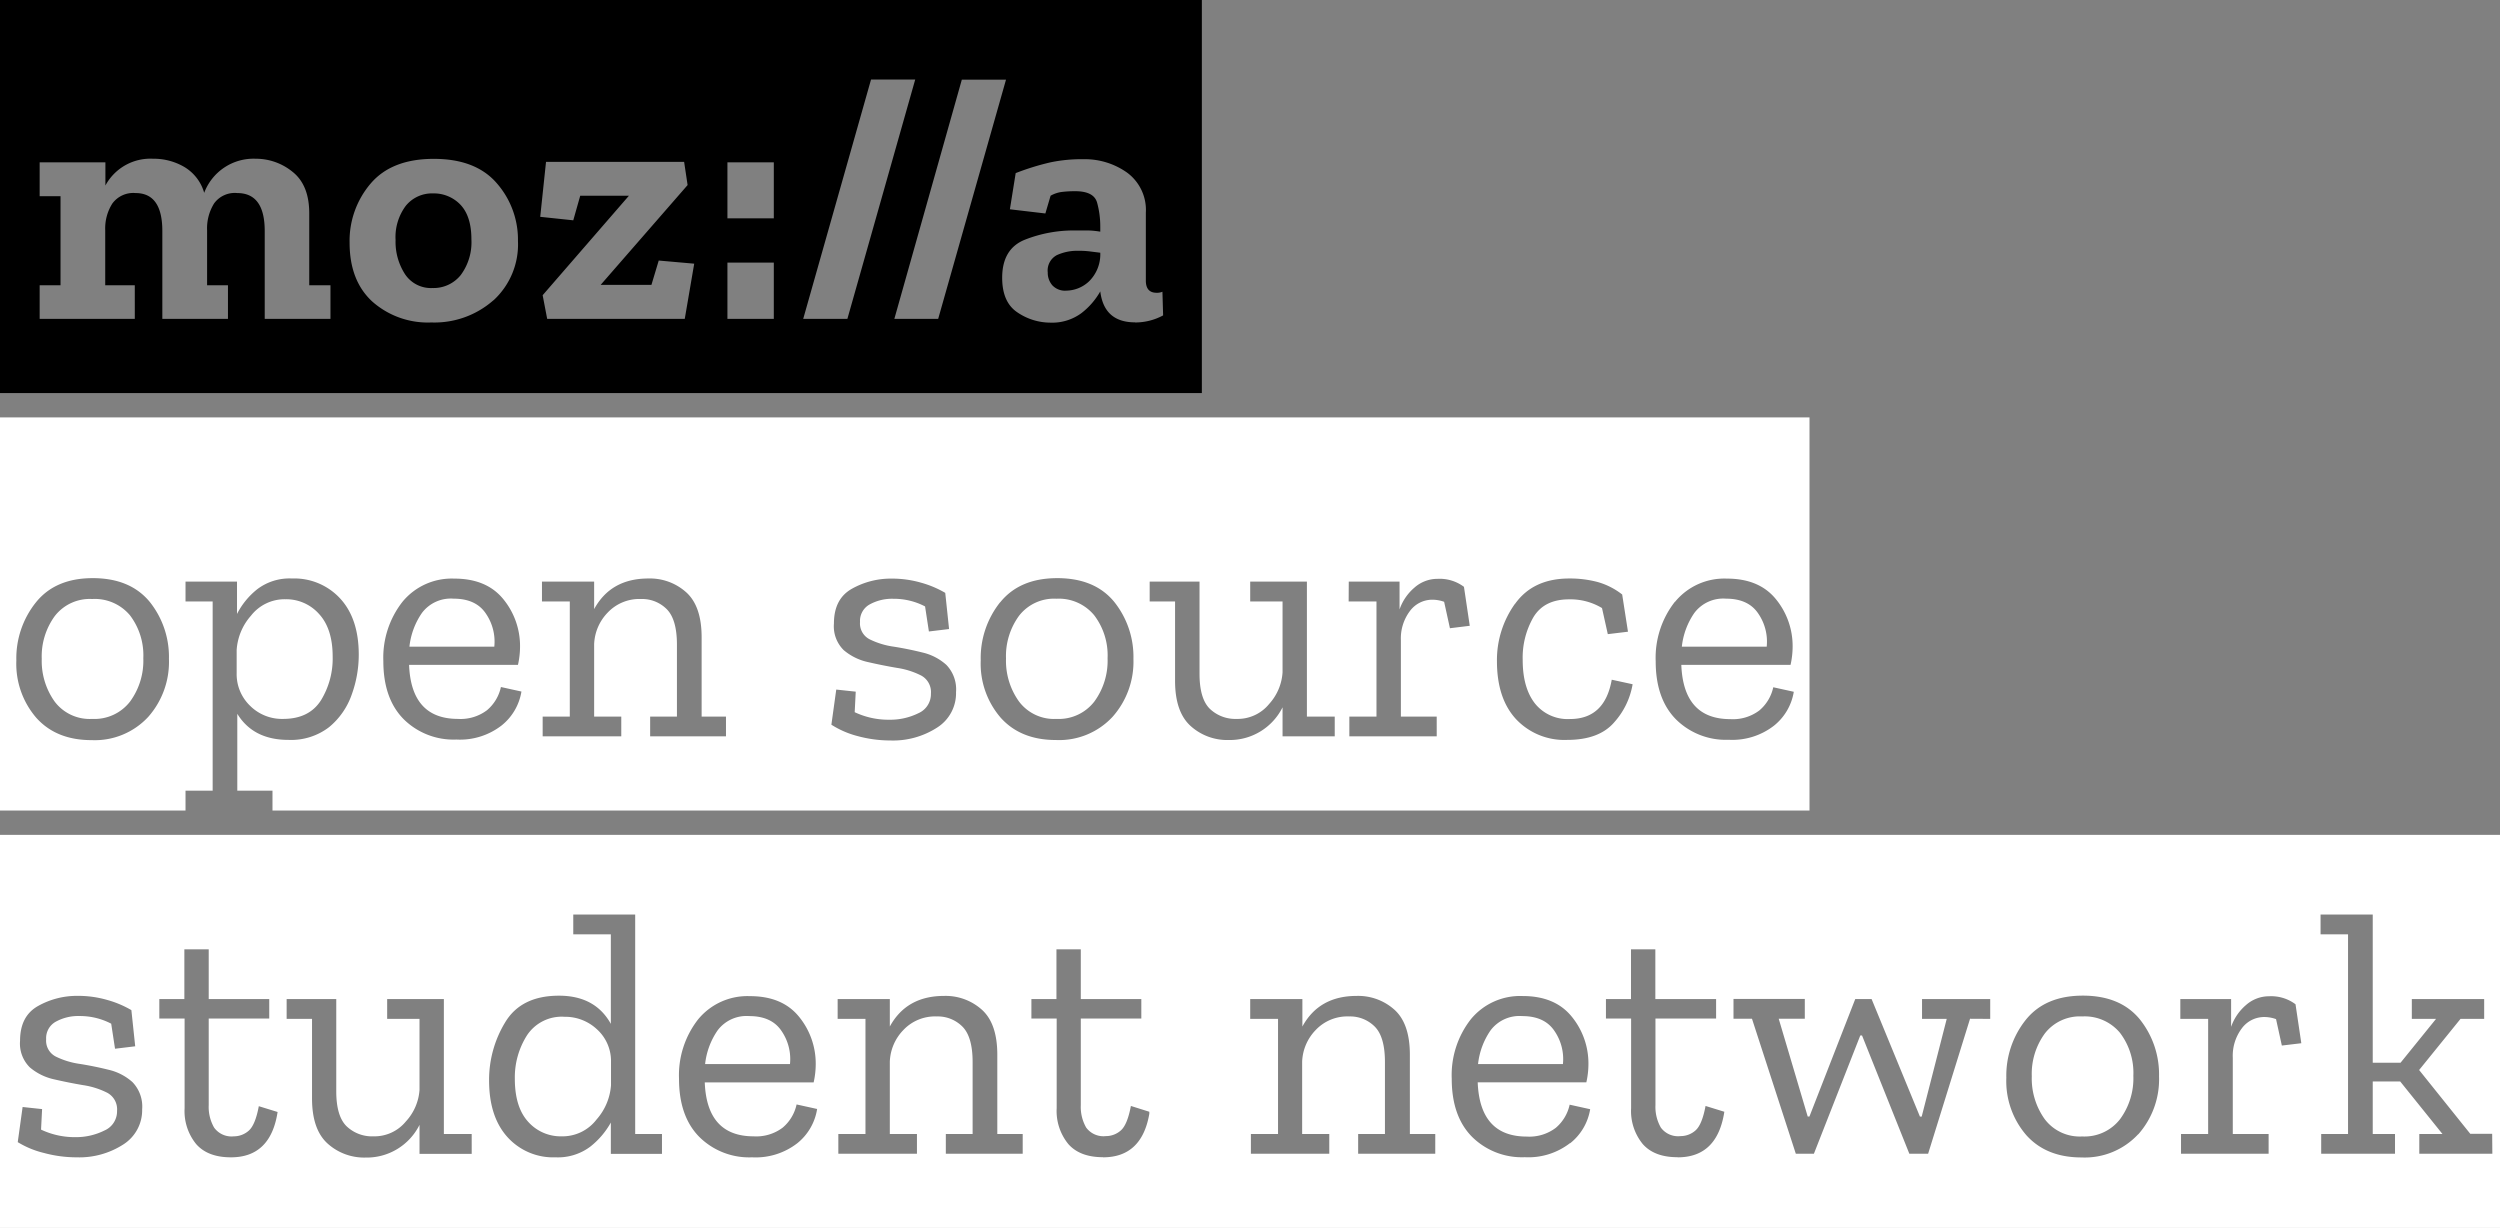 <svg xmlns="http://www.w3.org/2000/svg" viewBox="0 0 431.21 211.8"><rect x="0" y="0" width="431.21" height="211.8" fill="#808080" stroke="none"/><defs><style>.cls-1{fill:none;}.cls-2{fill:#fff;}</style></defs><title>ossn-white-preferred</title><g id="Layer_2" data-name="Layer 2"><g id="Layer_1-2" data-name="Layer 1"><path class="cls-1" d="M237.42,123.6h-4.68V127H247.8V123.6h-6.18V110.46a7.86,7.86,0,0,1,1.56-5.07,4.8,4.8,0,0,1,3.9-1.95,6.09,6.09,0,0,1,2,.36l1,4.56,3.42-.42-1-6.72A7,7,0,0,0,248,99.84a6,6,0,0,0-4,1.53,8.67,8.67,0,0,0-2.55,3.75v-4.8h-8.76v3.42h4.8Z"/><path class="cls-1" d="M202.68,103.74v13.68q0,5.34,2.67,7.77a9.41,9.41,0,0,0,6.57,2.43,10.17,10.17,0,0,0,9.3-5.64v5h9V123.6h-4.8V100.32h-9.78v3.42h5.58V116a8.93,8.93,0,0,1-2.31,5.46A7,7,0,0,1,213.3,124a6.37,6.37,0,0,1-4.62-1.74q-1.8-1.74-1.8-6.06v-15.9H198.3v3.42Z"/><path class="cls-1" d="M182.1,127.62a12.56,12.56,0,0,0,9.78-4,14.32,14.32,0,0,0,3.6-10,15.19,15.19,0,0,0-3.3-9.81q-3.3-4.11-9.84-4.11t-9.84,4.17a15.43,15.43,0,0,0-3.36,10,14.25,14.25,0,0,0,3.45,9.9Q176,127.62,182.1,127.62Zm-6.33-21.36a7.63,7.63,0,0,1,6.45-2.94,7.91,7.91,0,0,1,6.51,2.85,11.4,11.4,0,0,1,2.31,7.41,11.91,11.91,0,0,1-2.28,7.47,7.75,7.75,0,0,1-6.54,3,7.56,7.56,0,0,1-6.48-3,12.06,12.06,0,0,1-2.22-7.38A11.79,11.79,0,0,1,175.77,106.26Z"/><path class="cls-1" d="M270.3,127.62q5.52,0,8.13-3.06a13.09,13.09,0,0,0,3.15-6.54l-3.6-.78q-1.2,6.78-7.2,6.78a7.22,7.22,0,0,1-6.06-2.7q-2.1-2.7-2.1-7.5a13.94,13.94,0,0,1,1.86-7.38q1.86-3.06,6.12-3.06a10.54,10.54,0,0,1,5.7,1.5l1,4.5,3.48-.42-1-6.42a12.3,12.3,0,0,0-4.26-2.16,18.66,18.66,0,0,0-4.86-.6q-6.24,0-9.36,4.38a16.65,16.65,0,0,0-3.12,9.9q0,6.42,3.3,10A11.43,11.43,0,0,0,270.3,127.62Z"/><path class="cls-1" d="M78.72,127.62a11.71,11.71,0,0,0,7.8-2.43,9.42,9.42,0,0,0,3.42-5.85l-3.54-.78a7.22,7.22,0,0,1-2.4,4,7.55,7.55,0,0,1-5,1.5q-8.1,0-8.46-9.36H89.34a14.61,14.61,0,0,0,.36-3.18,12.76,12.76,0,0,0-2.94-8.22q-2.88-3.48-8.4-3.48a11,11,0,0,0-8.94,4,15.64,15.64,0,0,0-3.3,10.26q0,6.48,3.48,10A12.21,12.21,0,0,0,78.72,127.62Zm-5.94-21.9a6.23,6.23,0,0,1,5.46-2.46q3.9,0,5.61,2.64a8.55,8.55,0,0,1,1.41,5.64H70.62A12.59,12.59,0,0,1,72.78,105.72Z"/><path class="cls-1" d="M298.19,127.62a11.71,11.71,0,0,0,7.8-2.43,9.42,9.42,0,0,0,3.42-5.85l-3.54-.78a7.22,7.22,0,0,1-2.4,4,7.55,7.55,0,0,1-5,1.5q-8.1,0-8.46-9.36h18.78a14.61,14.61,0,0,0,.36-3.18,12.76,12.76,0,0,0-2.94-8.22q-2.88-3.48-8.4-3.48a11,11,0,0,0-8.94,4,15.64,15.64,0,0,0-3.3,10.26q0,6.48,3.48,10A12.21,12.21,0,0,0,298.19,127.62Zm-5.94-21.9a6.23,6.23,0,0,1,5.46-2.46q3.9,0,5.61,2.64a8.55,8.55,0,0,1,1.41,5.64H290.09A12.59,12.59,0,0,1,292.25,105.72Z"/><path class="cls-1" d="M16,99.72q-6.48,0-9.84,4.17a15.43,15.43,0,0,0-3.36,10,14.25,14.25,0,0,0,3.45,9.9q3.45,3.84,9.51,3.84a12.56,12.56,0,0,0,9.78-4,14.32,14.32,0,0,0,3.6-10,15.19,15.19,0,0,0-3.3-9.81Q22.56,99.72,16,99.72ZM22.44,121a7.75,7.75,0,0,1-6.54,3,7.56,7.56,0,0,1-6.48-3,12.06,12.06,0,0,1-2.22-7.38,11.79,11.79,0,0,1,2.25-7.38,7.63,7.63,0,0,1,6.45-2.94,7.91,7.91,0,0,1,6.51,2.85,11.4,11.4,0,0,1,2.31,7.41A11.91,11.91,0,0,1,22.44,121Z"/><path class="cls-1" d="M98.28,123.6H93.6V127h13.56V123.6h-4.68V111.12a8.27,8.27,0,0,1,2.31-5.43,7.51,7.51,0,0,1,5.79-2.37,6,6,0,0,1,4.44,1.77q1.74,1.77,1.74,6.09V123.6h-4.62V127h13.08V123.6H121V109.92q0-5.34-2.64-7.74a9.36,9.36,0,0,0-6.54-2.4q-6.48,0-9.36,5.28v-4.74h-9v3.42h4.8Z"/><path class="cls-1" d="M144.24,118.92,143.4,125a15.7,15.7,0,0,0,4.53,1.89,21.52,21.52,0,0,0,5.61.75,14,14,0,0,0,8.07-2.22,7,7,0,0,0,3.27-6.12,6.07,6.07,0,0,0-1.68-4.71,9.3,9.3,0,0,0-4.14-2.13q-2.46-.6-4.92-1a13.64,13.64,0,0,1-4.14-1.26,3.07,3.07,0,0,1-1.68-3,3.24,3.24,0,0,1,1.62-3,8,8,0,0,1,4.14-1,11.61,11.61,0,0,1,5.46,1.32l.66,4.32,3.48-.42-.66-6.24a17.47,17.47,0,0,0-4.11-1.74,18.16,18.16,0,0,0-5.19-.72,13.69,13.69,0,0,0-6.78,1.74q-3.12,1.74-3.12,6a5.78,5.78,0,0,0,1.68,4.59,9.64,9.64,0,0,0,4.2,2.07q2.52.6,5,1a13.65,13.65,0,0,1,4.17,1.32,3.24,3.24,0,0,1,1.68,3.12,3.6,3.6,0,0,1-2.19,3.39,10.93,10.93,0,0,1-5,1.11,13.57,13.57,0,0,1-5.94-1.32l.18-3.54Z"/><rect class="cls-1" x="125.4" y="45.3" width="8.04" height="9.72"/><path class="cls-1" d="M18.72,184.44q-2.46-.6-4.92-1a13.64,13.64,0,0,1-4.14-1.26,3.07,3.07,0,0,1-1.68-3,3.24,3.24,0,0,1,1.62-3,8,8,0,0,1,4.14-1,11.61,11.61,0,0,1,5.46,1.32l.66,4.32,3.48-.42-.66-6.24a17.47,17.47,0,0,0-4.11-1.74,18.16,18.16,0,0,0-5.19-.72,13.69,13.69,0,0,0-6.78,1.74q-3.12,1.74-3.12,6a5.78,5.78,0,0,0,1.68,4.59,9.64,9.64,0,0,0,4.2,2.07q2.52.6,5,1a13.65,13.65,0,0,1,4.17,1.32,3.24,3.24,0,0,1,1.68,3.12A3.6,3.6,0,0,1,18,195a10.93,10.93,0,0,1-5,1.11,13.57,13.57,0,0,1-5.94-1.32l.18-3.54-3.36-.36L3.06,197a15.7,15.7,0,0,0,4.53,1.89,21.52,21.52,0,0,0,5.61.75,14,14,0,0,0,8.07-2.22,7,7,0,0,0,3.27-6.12,6.07,6.07,0,0,0-1.68-4.71A9.3,9.3,0,0,0,18.72,184.44Z"/><polygon class="cls-1" points="112.32 49.2 103.56 49.2 118.56 31.98 117.96 27.96 94.14 27.96 93.18 37.44 98.88 38.04 100.08 33.78 108.48 33.78 93.6 50.94 94.38 55.02 118.08 55.02 119.7 45.54 113.58 45 112.32 49.2"/><rect class="cls-1" x="125.4" y="27.96" width="8.04" height="9.72"/><path class="cls-1" d="M74.82,27.42q-7.26,0-10.89,4.26a15.2,15.2,0,0,0-3.63,10.2q0,6.54,3.9,10.14a14.44,14.44,0,0,0,10.2,3.6,15.39,15.39,0,0,0,10.71-3.81,13.08,13.08,0,0,0,4.23-10.23,14.77,14.77,0,0,0-3.63-9.93Q82.08,27.42,74.82,27.42Zm4.65,20a6,6,0,0,1-4.89,2.25,5.36,5.36,0,0,1-4.74-2.4,10.27,10.27,0,0,1-1.62-5.88A9,9,0,0,1,70,35.49a5.82,5.82,0,0,1,4.71-2.13,6.33,6.33,0,0,1,4.68,1.95q1.92,2,1.92,6A9.48,9.48,0,0,1,79.47,47.43Z"/><polygon class="cls-1" points="150.24 13.74 138.54 55.02 146.16 55.02 157.86 13.74 150.24 13.74"/><path class="cls-1" d="M199.5,50.46q-1.86,0-1.86-2.1V36.66a8,8,0,0,0-3.24-6.93,12.59,12.59,0,0,0-7.5-2.31,26.29,26.29,0,0,0-5.7.54,42.86,42.86,0,0,0-5.94,1.92l-1,6.24,6.12.72.9-3.06a5.26,5.26,0,0,1,2-.66,18.87,18.87,0,0,1,2.25-.12q3.24,0,3.78,2a15.43,15.43,0,0,1,.54,4.08V40a14.56,14.56,0,0,0-2.13-.21q-1.11,0-2.19,0a22.94,22.94,0,0,0-8.67,1.59q-3.93,1.59-3.93,6.57,0,4.26,2.67,6a10.12,10.12,0,0,0,5.61,1.74,8.49,8.49,0,0,0,5.4-1.65,12.43,12.43,0,0,0,3.24-3.69q.66,5.34,6,5.34a10.12,10.12,0,0,0,4.86-1.26l-.12-4.08A2.34,2.34,0,0,1,199.5,50.46Zm-11.67-1.89A5.83,5.83,0,0,1,184,50.16a3,3,0,0,1-2.46-.93,3.3,3.3,0,0,1-.78-2.19,3,3,0,0,1,1.56-3,8.36,8.36,0,0,1,3.66-.75,15.45,15.45,0,0,1,1.92.12l1.92.24A6.54,6.54,0,0,1,187.83,48.57Z"/><polygon class="cls-1" points="165.9 13.74 154.26 55.02 161.82 55.02 173.52 13.74 165.9 13.74"/><path class="cls-1" d="M359.27,171.72q-6.48,0-9.84,4.17a15.43,15.43,0,0,0-3.36,10,14.25,14.25,0,0,0,3.45,9.9q3.45,3.84,9.51,3.84a12.56,12.56,0,0,0,9.78-4,14.32,14.32,0,0,0,3.6-10,15.19,15.19,0,0,0-3.3-9.81Q365.81,171.72,359.27,171.72ZM365.69,193a7.75,7.75,0,0,1-6.54,3,7.56,7.56,0,0,1-6.48-3,12.06,12.06,0,0,1-2.22-7.38,11.79,11.79,0,0,1,2.25-7.38,7.63,7.63,0,0,1,6.45-2.94,7.91,7.91,0,0,1,6.51,2.85,11.4,11.4,0,0,1,2.31,7.41A11.91,11.91,0,0,1,365.69,193Z"/><path class="cls-1" d="M172,195.6V181.92q0-5.34-2.64-7.74a9.36,9.36,0,0,0-6.54-2.4q-6.48,0-9.36,5.28v-4.74h-9v3.42h4.8V195.6H144.6V199h13.56V195.6h-4.68V183.12a8.27,8.27,0,0,1,2.31-5.43,7.51,7.51,0,0,1,5.79-2.37,6,6,0,0,1,4.44,1.77q1.74,1.77,1.74,6.09V195.6h-4.62V199H176.4V195.6Z"/><path class="cls-1" d="M135,194.52a7.55,7.55,0,0,1-5,1.5q-8.1,0-8.46-9.36h18.78a14.61,14.61,0,0,0,.36-3.18,12.76,12.76,0,0,0-2.94-8.22q-2.88-3.48-8.4-3.48a11,11,0,0,0-8.94,4,15.64,15.64,0,0,0-3.3,10.26q0,6.48,3.48,10a12.21,12.21,0,0,0,9.12,3.54,11.71,11.71,0,0,0,7.8-2.43,9.42,9.42,0,0,0,3.42-5.85l-3.54-.78A7.22,7.22,0,0,1,135,194.52Zm-11.22-16.8a6.23,6.23,0,0,1,5.46-2.46q3.9,0,5.61,2.64a8.55,8.55,0,0,1,1.41,5.64H121.62A12.59,12.59,0,0,1,123.78,177.72Z"/><polygon class="cls-1" points="331.49 172.32 331.49 175.74 335.75 175.74 331.43 192.6 331.13 192.6 322.79 172.32 319.97 172.32 312.05 192.6 311.75 192.6 306.77 175.74 311.27 175.74 311.27 172.32 298.98 172.32 298.98 175.74 302.21 175.74 309.77 199.02 312.89 199.02 320.87 178.62 321.17 178.62 329.33 199.02 332.57 199.02 339.83 175.74 343.25 175.74 343.25 172.32 331.49 172.32"/><path class="cls-1" d="M195.06,190.8q-.6,3.24-1.71,4.2a3.87,3.87,0,0,1-2.61,1,3.69,3.69,0,0,1-3.39-1.47,7.14,7.14,0,0,1-.93-3.87V175.68h10.44v-3.36H186.42v-8.58h-4.2v8.58H177.9v3.36h4.32v15.48a9,9,0,0,0,2,6.18q2,2.28,6,2.28,6.69,0,8-7.47v-.35Z"/><path class="cls-1" d="M268.32,194.52a7.55,7.55,0,0,1-5,1.5q-8.1,0-8.46-9.36h18.78a14.61,14.61,0,0,0,.36-3.18,12.76,12.76,0,0,0-2.94-8.22q-2.88-3.48-8.4-3.48a11,11,0,0,0-8.94,4,15.64,15.64,0,0,0-3.3,10.26q0,6.48,3.48,10a12.21,12.21,0,0,0,9.12,3.54,11.71,11.71,0,0,0,7.8-2.43,9.42,9.42,0,0,0,3.42-5.85l-3.54-.78A7.22,7.22,0,0,1,268.32,194.52Zm-11.22-16.8a6.23,6.23,0,0,1,5.46-2.46q3.9,0,5.61,2.64a8.55,8.55,0,0,1,1.41,5.64H254.94A12.59,12.59,0,0,1,257.1,177.72Z"/><path class="cls-1" d="M292.47,195a3.87,3.87,0,0,1-2.61,1,3.69,3.69,0,0,1-3.39-1.47,7.14,7.14,0,0,1-.93-3.87V175.68H296v-3.36H285.54v-8.58h-4.2v8.58H277v3.36h4.32v15.48a9,9,0,0,0,2,6.18q2,2.28,6,2.28,6.84,0,8-7.8l-3.24-1Q293.58,194,292.47,195Z"/><path class="cls-1" d="M243.18,195.6V181.92q0-5.34-2.64-7.74a9.36,9.36,0,0,0-6.54-2.4q-6.48,0-9.36,5.28v-4.74h-9v3.42h4.8V195.6h-4.68V199h13.56V195.6h-4.68V183.12a8.27,8.27,0,0,1,2.31-5.43,7.51,7.51,0,0,1,5.79-2.37,6,6,0,0,1,4.44,1.77q1.74,1.77,1.74,6.09V195.6H234.3V199h13.26V195.6Z"/><path class="cls-1" d="M76.56,172.32H66.78v3.42h5.58V188A8.93,8.93,0,0,1,70,193.44,7,7,0,0,1,64.44,196a6.37,6.37,0,0,1-4.62-1.74q-1.8-1.74-1.8-6.06v-15.9H49.44v3.42h4.38v13.68q0,5.34,2.67,7.77a9.41,9.41,0,0,0,6.57,2.43,10.17,10.17,0,0,0,9.3-5.64v5h9V195.6h-4.8Z"/><path class="cls-1" d="M42.93,195a3.87,3.87,0,0,1-2.61,1,3.69,3.69,0,0,1-3.39-1.47,7.14,7.14,0,0,1-.93-3.87V175.68H46.44v-3.36H36v-8.58H31.8v8.58H27.48v3.36H31.8v15.48a9,9,0,0,0,2,6.18q2,2.28,6,2.28,6.84,0,8-7.8l-3.24-1Q44,194,42.93,195Z"/><path class="cls-1" d="M391.43,171.84a6,6,0,0,0-4,1.53,8.67,8.67,0,0,0-2.55,3.75v-4.8h-8.76v3.42h4.8V195.6h-4.68V199h15.06V195.6h-6.18V182.46a7.86,7.86,0,0,1,1.56-5.07,4.8,4.8,0,0,1,3.9-1.95,6.09,6.09,0,0,1,2,.36l1,4.56,3.42-.42-1-6.72A7,7,0,0,0,391.43,171.84Z"/><polygon class="cls-1" points="417.29 184.56 424.43 175.74 428.51 175.74 428.51 172.32 416.03 172.32 416.03 175.74 420.17 175.74 414.05 183.3 409.25 183.3 409.25 157.74 400.25 157.74 400.25 161.16 404.99 161.16 404.99 195.6 400.37 195.6 400.37 199.02 413.09 199.02 413.09 195.6 409.25 195.6 409.25 186.54 413.99 186.54 421.31 195.6 417.29 195.6 417.29 199.02 429.89 199.02 429.89 195.6 426.11 195.6 417.29 184.56"/><path class="cls-1" d="M109.56,157.74H98.88v3.42h6.48v15.48q-2.7-4.86-8.94-4.86-6.54,0-9.3,4.62a19.09,19.09,0,0,0-2.76,10q0,6.24,3.15,9.75a10.63,10.63,0,0,0,8.31,3.51,9.3,9.3,0,0,0,5.94-1.8,13.8,13.8,0,0,0,3.6-4.2V199h8.82V195.6h-4.62Zm-4.2,29.46a10,10,0,0,1-2.49,5.91,7.39,7.39,0,0,1-6,2.91,7.52,7.52,0,0,1-5.79-2.52Q88.8,191,88.8,186.06a13.52,13.52,0,0,1,2.07-7.44,7.16,7.16,0,0,1,6.51-3.24,8,8,0,0,1,5.52,2.1,7.38,7.38,0,0,1,2.46,5.46Z"/><path class="cls-1" d="M53.34,36.84q0-4.86-2.85-7.14a10,10,0,0,0-6.39-2.28,9.09,9.09,0,0,0-8.88,5.88,7.63,7.63,0,0,0-3.39-4.44,10.44,10.44,0,0,0-5.43-1.44A8.81,8.81,0,0,0,18.18,32V28H6.84v5.88h3.6V49.2H6.84V55H23.28V49.2h-5.1V39.72a8,8,0,0,1,1.23-4.62,4.48,4.48,0,0,1,4-1.8Q28,33.3,28,39.84V55H39.36V49.2h-3.6V39.72A8.16,8.16,0,0,1,37,35.1a4.4,4.4,0,0,1,4-1.8q4.74,0,4.74,6.54V55H57V49.2H53.34Z"/><path d="M207.3,0H0V67.8H207.3ZM57,55H45.66V39.84q0-6.54-4.74-6.54a4.4,4.4,0,0,0-4,1.8,8.16,8.16,0,0,0-1.2,4.62V49.2h3.6V55H28V39.84q0-6.54-4.62-6.54a4.48,4.48,0,0,0-4,1.8,8,8,0,0,0-1.23,4.62V49.2h5.1V55H6.84V49.2h3.6V33.84H6.84V28H18.18V32a8.81,8.81,0,0,1,8.22-4.62,10.44,10.44,0,0,1,5.43,1.44,7.63,7.63,0,0,1,3.39,4.44,9.09,9.09,0,0,1,8.88-5.88,10,10,0,0,1,6.39,2.28q2.85,2.28,2.85,7.14V49.2H57Zm28.11-3.21A15.39,15.39,0,0,1,74.4,55.62,14.44,14.44,0,0,1,64.2,52q-3.9-3.6-3.9-10.14a15.2,15.2,0,0,1,3.63-10.2q3.63-4.26,10.89-4.26t10.89,4.23a14.77,14.77,0,0,1,3.63,9.93A13.08,13.08,0,0,1,85.11,51.81Zm33,3.21H94.38l-.78-4.08,14.88-17.16h-8.4L98.88,38l-5.7-.6,1-9.48H118l.6,4-15,17.22h8.76l1.26-4.2,6.12.54Zm15.36,0h-8V45.3h8Zm0-17.34h-8V28h8ZM138.54,55l11.7-41.28h7.62L146.16,55Zm15.72,0L165.9,13.74h7.62L161.82,55Zm41.52.6q-5.34,0-6-5.34A12.43,12.43,0,0,1,186.54,54a8.49,8.49,0,0,1-5.4,1.65,10.12,10.12,0,0,1-5.61-1.74q-2.67-1.74-2.67-6,0-5,3.93-6.57a22.94,22.94,0,0,1,8.67-1.59q1.08,0,2.19,0a14.56,14.56,0,0,1,2.13.21v-.9a15.43,15.43,0,0,0-.54-4.08q-.54-2-3.78-2a18.87,18.87,0,0,0-2.25.12,5.26,5.26,0,0,0-2,.66l-.9,3.06-6.12-.72,1-6.24A42.86,42.86,0,0,1,181.2,28a26.29,26.29,0,0,1,5.7-.54,12.59,12.59,0,0,1,7.5,2.31,8,8,0,0,1,3.24,6.93v11.7q0,2.1,1.86,2.1a2.34,2.34,0,0,0,1-.18l.12,4.08A10.12,10.12,0,0,1,195.78,55.62Z"/><path d="M74.7,33.36A5.82,5.82,0,0,0,70,35.49a9,9,0,0,0-1.77,5.91,10.27,10.27,0,0,0,1.62,5.88,5.36,5.36,0,0,0,4.74,2.4,6,6,0,0,0,4.89-2.25,9.48,9.48,0,0,0,1.83-6.15q0-4-1.92-6A6.33,6.33,0,0,0,74.7,33.36Z"/><path d="M185.94,43.26a8.36,8.36,0,0,0-3.66.75,3,3,0,0,0-1.56,3,3.3,3.3,0,0,0,.78,2.19,3,3,0,0,0,2.46.93,5.83,5.83,0,0,0,3.87-1.59,6.54,6.54,0,0,0,1.95-4.95l-1.92-.24A15.45,15.45,0,0,0,185.94,43.26Z"/><path class="cls-2" d="M15.9,103.32a7.63,7.63,0,0,0-6.45,2.94,11.79,11.79,0,0,0-2.25,7.38A12.06,12.06,0,0,0,9.42,121a7.56,7.56,0,0,0,6.48,3,7.75,7.75,0,0,0,6.54-3,11.91,11.91,0,0,0,2.28-7.47,11.4,11.4,0,0,0-2.31-7.41A7.91,7.91,0,0,0,15.9,103.32Z"/><path class="cls-2" d="M48.84,124q4.5,0,6.54-3.24a13.78,13.78,0,0,0,2-7.5q0-4.8-2.34-7.35a7.58,7.58,0,0,0-5.82-2.55,7.36,7.36,0,0,0-5.94,2.85,9.87,9.87,0,0,0-2.46,5.91v4a7.56,7.56,0,0,0,2.34,5.64A7.78,7.78,0,0,0,48.84,124Z"/><path class="cls-2" d="M31.92,139.8H32v-3.42h4.68V103.74H32v-3.42h8.88v5.58a13,13,0,0,1,3.48-4.26,9.2,9.2,0,0,1,6-1.86,10.76,10.76,0,0,1,8.34,3.48q3.18,3.48,3.18,9.66a20.19,20.19,0,0,1-1.23,6.93,12.65,12.65,0,0,1-3.9,5.58,10.76,10.76,0,0,1-7,2.19q-6.06,0-8.82-4.5v13.26H47v3.42H312.11V72H0v67.8H31.92Zm257-36a11,11,0,0,1,8.94-4q5.52,0,8.4,3.48a12.76,12.76,0,0,1,2.94,8.22,14.61,14.61,0,0,1-.36,3.18H290q.36,9.36,8.46,9.36a7.55,7.55,0,0,0,5-1.5,7.22,7.22,0,0,0,2.4-4l3.54.78a9.42,9.42,0,0,1-3.42,5.85,11.71,11.71,0,0,1-7.8,2.43,12.21,12.21,0,0,1-9.12-3.54q-3.48-3.54-3.48-10A15.64,15.64,0,0,1,288.89,103.8Zm-27.6.36q3.12-4.38,9.36-4.38a18.66,18.66,0,0,1,4.86.6,12.3,12.3,0,0,1,4.26,2.16l1,6.42-3.48.42-1-4.5a10.54,10.54,0,0,0-5.7-1.5q-4.26,0-6.12,3.06a13.94,13.94,0,0,0-1.86,7.38q0,4.8,2.1,7.5a7.22,7.22,0,0,0,6.06,2.7q6,0,7.2-6.78l3.6.78a13.09,13.09,0,0,1-3.15,6.54q-2.61,3.06-8.13,3.06a11.43,11.43,0,0,1-8.82-3.57q-3.3-3.57-3.3-10A16.65,16.65,0,0,1,261.3,104.16Zm-28.68-3.84h8.76v4.8a8.67,8.67,0,0,1,2.55-3.75,6,6,0,0,1,4-1.53,7,7,0,0,1,4.56,1.38l1,6.72-3.42.42-1-4.56a6.09,6.09,0,0,0-2-.36,4.8,4.8,0,0,0-3.9,1.95,7.86,7.86,0,0,0-1.56,5.07V123.6h6.18V127H232.74V123.6h4.68V103.74h-4.8Zm-25.74,0v15.9q0,4.32,1.8,6.06A6.37,6.37,0,0,0,213.3,124a7,7,0,0,0,5.61-2.58,8.93,8.93,0,0,0,2.31-5.46V103.74h-5.58v-3.42h9.78V123.6h4.8V127h-9v-5a10.17,10.17,0,0,1-9.3,5.64,9.41,9.41,0,0,1-6.57-2.43q-2.67-2.43-2.67-7.77V103.74H198.3v-3.42Zm-34.38,3.57q3.36-4.17,9.84-4.17t9.84,4.11a15.19,15.19,0,0,1,3.3,9.81,14.32,14.32,0,0,1-3.6,10,12.56,12.56,0,0,1-9.78,4q-6.06,0-9.51-3.84a14.25,14.25,0,0,1-3.45-9.9A15.43,15.43,0,0,1,172.5,103.89Zm-19.14,20.25a10.93,10.93,0,0,0,5-1.11,3.6,3.6,0,0,0,2.19-3.39,3.24,3.24,0,0,0-1.68-3.12,13.65,13.65,0,0,0-4.17-1.32q-2.49-.42-5-1a9.64,9.64,0,0,1-4.2-2.07,5.78,5.78,0,0,1-1.68-4.59q0-4.26,3.12-6a13.69,13.69,0,0,1,6.78-1.74,18.16,18.16,0,0,1,5.19.72,17.47,17.47,0,0,1,4.11,1.74l.66,6.24-3.48.42-.66-4.32a11.61,11.61,0,0,0-5.46-1.32,8,8,0,0,0-4.14,1,3.24,3.24,0,0,0-1.62,3,3.07,3.07,0,0,0,1.68,3,13.64,13.64,0,0,0,4.14,1.26q2.46.39,4.92,1a9.3,9.3,0,0,1,4.14,2.13,6.07,6.07,0,0,1,1.68,4.71,7,7,0,0,1-3.27,6.12,14,14,0,0,1-8.07,2.22,21.52,21.52,0,0,1-5.61-.75A15.7,15.7,0,0,1,143.4,125l.84-6.06,3.36.36-.18,3.54A13.57,13.57,0,0,0,153.36,124.14ZM93.48,100.32h9v4.74q2.88-5.28,9.36-5.28a9.36,9.36,0,0,1,6.54,2.4q2.64,2.4,2.64,7.74V123.6h4.2V127H112.14V123.6h4.62V111.18q0-4.32-1.74-6.09a6,6,0,0,0-4.44-1.77,7.51,7.51,0,0,0-5.79,2.37,8.27,8.27,0,0,0-2.31,5.43V123.6h4.68V127H93.6V123.6h4.68V103.74h-4.8ZM69.42,103.8a11,11,0,0,1,8.94-4q5.52,0,8.4,3.48a12.76,12.76,0,0,1,2.94,8.22,14.61,14.61,0,0,1-.36,3.18H70.56Q70.92,124,79,124a7.55,7.55,0,0,0,5-1.5,7.22,7.22,0,0,0,2.4-4l3.54.78a9.42,9.42,0,0,1-3.42,5.85,11.71,11.71,0,0,1-7.8,2.43,12.21,12.21,0,0,1-9.12-3.54q-3.48-3.54-3.48-10A15.64,15.64,0,0,1,69.42,103.8ZM25.56,123.66a12.56,12.56,0,0,1-9.78,4q-6.06,0-9.51-3.84a14.25,14.25,0,0,1-3.45-9.9,15.43,15.43,0,0,1,3.36-10Q9.54,99.72,16,99.72t9.84,4.11a15.19,15.19,0,0,1,3.3,9.81A14.32,14.32,0,0,1,25.56,123.66Z"/><path class="cls-2" d="M83.85,105.9q-1.71-2.64-5.61-2.64a6.23,6.23,0,0,0-5.46,2.46,12.59,12.59,0,0,0-2.16,5.82H85.26A8.55,8.55,0,0,0,83.85,105.9Z"/><path class="cls-2" d="M182.22,124a7.75,7.75,0,0,0,6.54-3,11.91,11.91,0,0,0,2.28-7.47,11.4,11.4,0,0,0-2.31-7.41,7.91,7.91,0,0,0-6.51-2.85,7.63,7.63,0,0,0-6.45,2.94,11.79,11.79,0,0,0-2.25,7.38,12.06,12.06,0,0,0,2.22,7.38A7.56,7.56,0,0,0,182.22,124Z"/><path class="cls-2" d="M303.32,105.9q-1.71-2.64-5.61-2.64a6.23,6.23,0,0,0-5.46,2.46,12.59,12.59,0,0,0-2.16,5.82h14.64A8.55,8.55,0,0,0,303.32,105.9Z"/><path class="cls-2" d="M102.9,177.48a8,8,0,0,0-5.52-2.1,7.16,7.16,0,0,0-6.51,3.24,13.52,13.52,0,0,0-2.07,7.44q0,4.92,2.31,7.44A7.52,7.52,0,0,0,96.9,196a7.39,7.39,0,0,0,6-2.91,10,10,0,0,0,2.49-5.91v-4.26A7.38,7.38,0,0,0,102.9,177.48Z"/><path class="cls-2" d="M134.85,177.9q-1.71-2.64-5.61-2.64a6.23,6.23,0,0,0-5.46,2.46,12.59,12.59,0,0,0-2.16,5.82h14.64A8.55,8.55,0,0,0,134.85,177.9Z"/><path class="cls-2" d="M268.17,177.9q-1.71-2.64-5.61-2.64a6.23,6.23,0,0,0-5.46,2.46,12.59,12.59,0,0,0-2.16,5.82h14.64A8.55,8.55,0,0,0,268.17,177.9Z"/><path class="cls-2" d="M359.15,175.32a7.63,7.63,0,0,0-6.45,2.94,11.79,11.79,0,0,0-2.25,7.38,12.06,12.06,0,0,0,2.22,7.38,7.56,7.56,0,0,0,6.48,3,7.75,7.75,0,0,0,6.54-3,11.91,11.91,0,0,0,2.28-7.47,11.4,11.4,0,0,0-2.31-7.41A7.91,7.91,0,0,0,359.15,175.32Z"/><path class="cls-2" d="M400.19,144H0v67.8H431.21V144ZM21.27,197.4a14,14,0,0,1-8.07,2.22,21.52,21.52,0,0,1-5.61-.75A15.7,15.7,0,0,1,3.06,197l.84-6.06,3.36.36-.18,3.54A13.57,13.57,0,0,0,13,196.14,10.93,10.93,0,0,0,18,195a3.6,3.6,0,0,0,2.19-3.39,3.24,3.24,0,0,0-1.68-3.12,13.65,13.65,0,0,0-4.17-1.32q-2.49-.42-5-1a9.64,9.64,0,0,1-4.2-2.07,5.78,5.78,0,0,1-1.68-4.59q0-4.26,3.12-6a13.69,13.69,0,0,1,6.78-1.74,18.16,18.16,0,0,1,5.19.72,17.47,17.47,0,0,1,4.11,1.74l.66,6.24-3.48.42-.66-4.32a11.61,11.61,0,0,0-5.46-1.32,8,8,0,0,0-4.14,1,3.24,3.24,0,0,0-1.62,3,3.07,3.07,0,0,0,1.68,3,13.64,13.64,0,0,0,4.14,1.26q2.46.39,4.92,1a9.3,9.3,0,0,1,4.14,2.13,6.07,6.07,0,0,1,1.68,4.71A7,7,0,0,1,21.27,197.4Zm18.57,2.22q-4,0-6-2.28a9,9,0,0,1-2-6.18V175.68H27.48v-3.36H31.8v-8.58H36v8.58H46.44v3.36H36v14.94a7.14,7.14,0,0,0,.93,3.87A3.69,3.69,0,0,0,40.32,196a3.87,3.87,0,0,0,2.61-1q1.11-1,1.71-4.2l3.24,1Q46.68,199.62,39.84,199.62Zm41.52-.6h-9v-5a10.17,10.17,0,0,1-9.3,5.64,9.41,9.41,0,0,1-6.57-2.43q-2.67-2.43-2.67-7.77V175.74H49.44v-3.42H58v15.9q0,4.32,1.8,6.06A6.37,6.37,0,0,0,64.44,196,7,7,0,0,0,70,193.44,8.93,8.93,0,0,0,72.36,188V175.74H66.78v-3.42h9.78V195.6h4.8Zm32.82,0h-8.82v-5.4a13.8,13.8,0,0,1-3.6,4.2,9.3,9.3,0,0,1-5.94,1.8,10.63,10.63,0,0,1-8.31-3.51q-3.15-3.51-3.15-9.75a19.09,19.09,0,0,1,2.76-10q2.76-4.62,9.3-4.62,6.24,0,8.94,4.86V161.16H98.88v-3.42h10.68V195.6h4.62Zm23.34-1.83a11.71,11.71,0,0,1-7.8,2.43,12.21,12.21,0,0,1-9.12-3.54q-3.48-3.54-3.48-10a15.64,15.64,0,0,1,3.3-10.26,11,11,0,0,1,8.94-4q5.52,0,8.4,3.48a12.76,12.76,0,0,1,2.94,8.22,14.61,14.61,0,0,1-.36,3.18H121.56Q121.92,196,130,196a7.55,7.55,0,0,0,5-1.5,7.22,7.22,0,0,0,2.4-4l3.54.78A9.42,9.42,0,0,1,137.52,197.19ZM163.14,199V195.6h4.62V183.18q0-4.32-1.74-6.09a6,6,0,0,0-4.44-1.77,7.51,7.51,0,0,0-5.79,2.37,8.27,8.27,0,0,0-2.31,5.43V195.6h4.68V199H144.6V195.6h4.68V175.74h-4.8v-3.42h9v4.74q2.88-5.28,9.36-5.28a9.36,9.36,0,0,1,6.54,2.4q2.64,2.4,2.64,7.74V195.6h4.38V199Zm27.12.6q-4,0-6-2.28a9,9,0,0,1-2-6.18V175.68H177.9v-3.36h4.32v-8.58h4.2v8.58h10.44v3.36H186.42v14.94a7.14,7.14,0,0,0,.93,3.87,3.69,3.69,0,0,0,3.39,1.47,3.87,3.87,0,0,0,2.61-1q1.11-1,1.71-4.2l3.18,1v.35Q196.94,199.61,190.26,199.62Zm44-.6V195.6h4.62V183.18q0-4.32-1.74-6.09a6,6,0,0,0-4.44-1.77,7.51,7.51,0,0,0-5.79,2.37,8.27,8.27,0,0,0-2.31,5.43V195.6h4.68V199H215.76V195.6h4.68V175.74h-4.8v-3.42h9v4.74q2.88-5.28,9.36-5.28a9.36,9.36,0,0,1,6.54,2.4q2.64,2.4,2.64,7.74V195.6h4.38V199Zm36.54-1.83a11.71,11.71,0,0,1-7.8,2.43,12.21,12.21,0,0,1-9.12-3.54q-3.48-3.54-3.48-10a15.64,15.64,0,0,1,3.3-10.26,11,11,0,0,1,8.94-4q5.52,0,8.4,3.48a12.76,12.76,0,0,1,2.94,8.22,14.61,14.61,0,0,1-.36,3.18H254.88q.36,9.36,8.46,9.36a7.55,7.55,0,0,0,5-1.5,7.22,7.22,0,0,0,2.4-4l3.54.78A9.42,9.42,0,0,1,270.83,197.19Zm18.54,2.43q-4,0-6-2.28a9,9,0,0,1-2-6.18V175.68H277v-3.36h4.32v-8.58h4.2v8.58H296v3.36H285.54v14.94a7.14,7.14,0,0,0,.93,3.87,3.69,3.69,0,0,0,3.39,1.47,3.87,3.87,0,0,0,2.61-1q1.11-1,1.71-4.2l3.24,1Q296.21,199.62,289.38,199.62Zm50.46-23.88L332.57,199h-3.24l-8.16-20.4h-.3l-8,20.4h-3.12l-7.56-23.28H299v-3.42h12.3v3.42h-4.5l5,16.86h.3L320,172.32h2.82l8.34,20.28h.3l4.32-16.86h-4.26v-3.42h11.76v3.42Zm29,19.92a12.56,12.56,0,0,1-9.78,4q-6.06,0-9.51-3.84a14.25,14.25,0,0,1-3.45-9.9,15.43,15.43,0,0,1,3.36-10q3.36-4.17,9.84-4.17t9.84,4.11a15.19,15.19,0,0,1,3.3,9.81A14.32,14.32,0,0,1,368.81,195.66Zm24.78-15.3-1-4.56a6.09,6.09,0,0,0-2-.36,4.8,4.8,0,0,0-3.9,1.95,7.86,7.86,0,0,0-1.56,5.07V195.6h6.18V199H376.19V195.6h4.68V175.74h-4.8v-3.42h8.76v4.8a8.67,8.67,0,0,1,2.55-3.75,6,6,0,0,1,4-1.53,7,7,0,0,1,4.56,1.38l1,6.72ZM429.89,199h-12.6V195.6h4L414,186.54h-4.74v9.06h3.84V199H400.37V195.6H405V161.16h-4.74v-3.42h9V183.3h4.8l6.12-7.56H416v-3.42h12.48v3.42h-4.08l-7.14,8.82,8.82,11h3.78Z"/></g></g></svg>